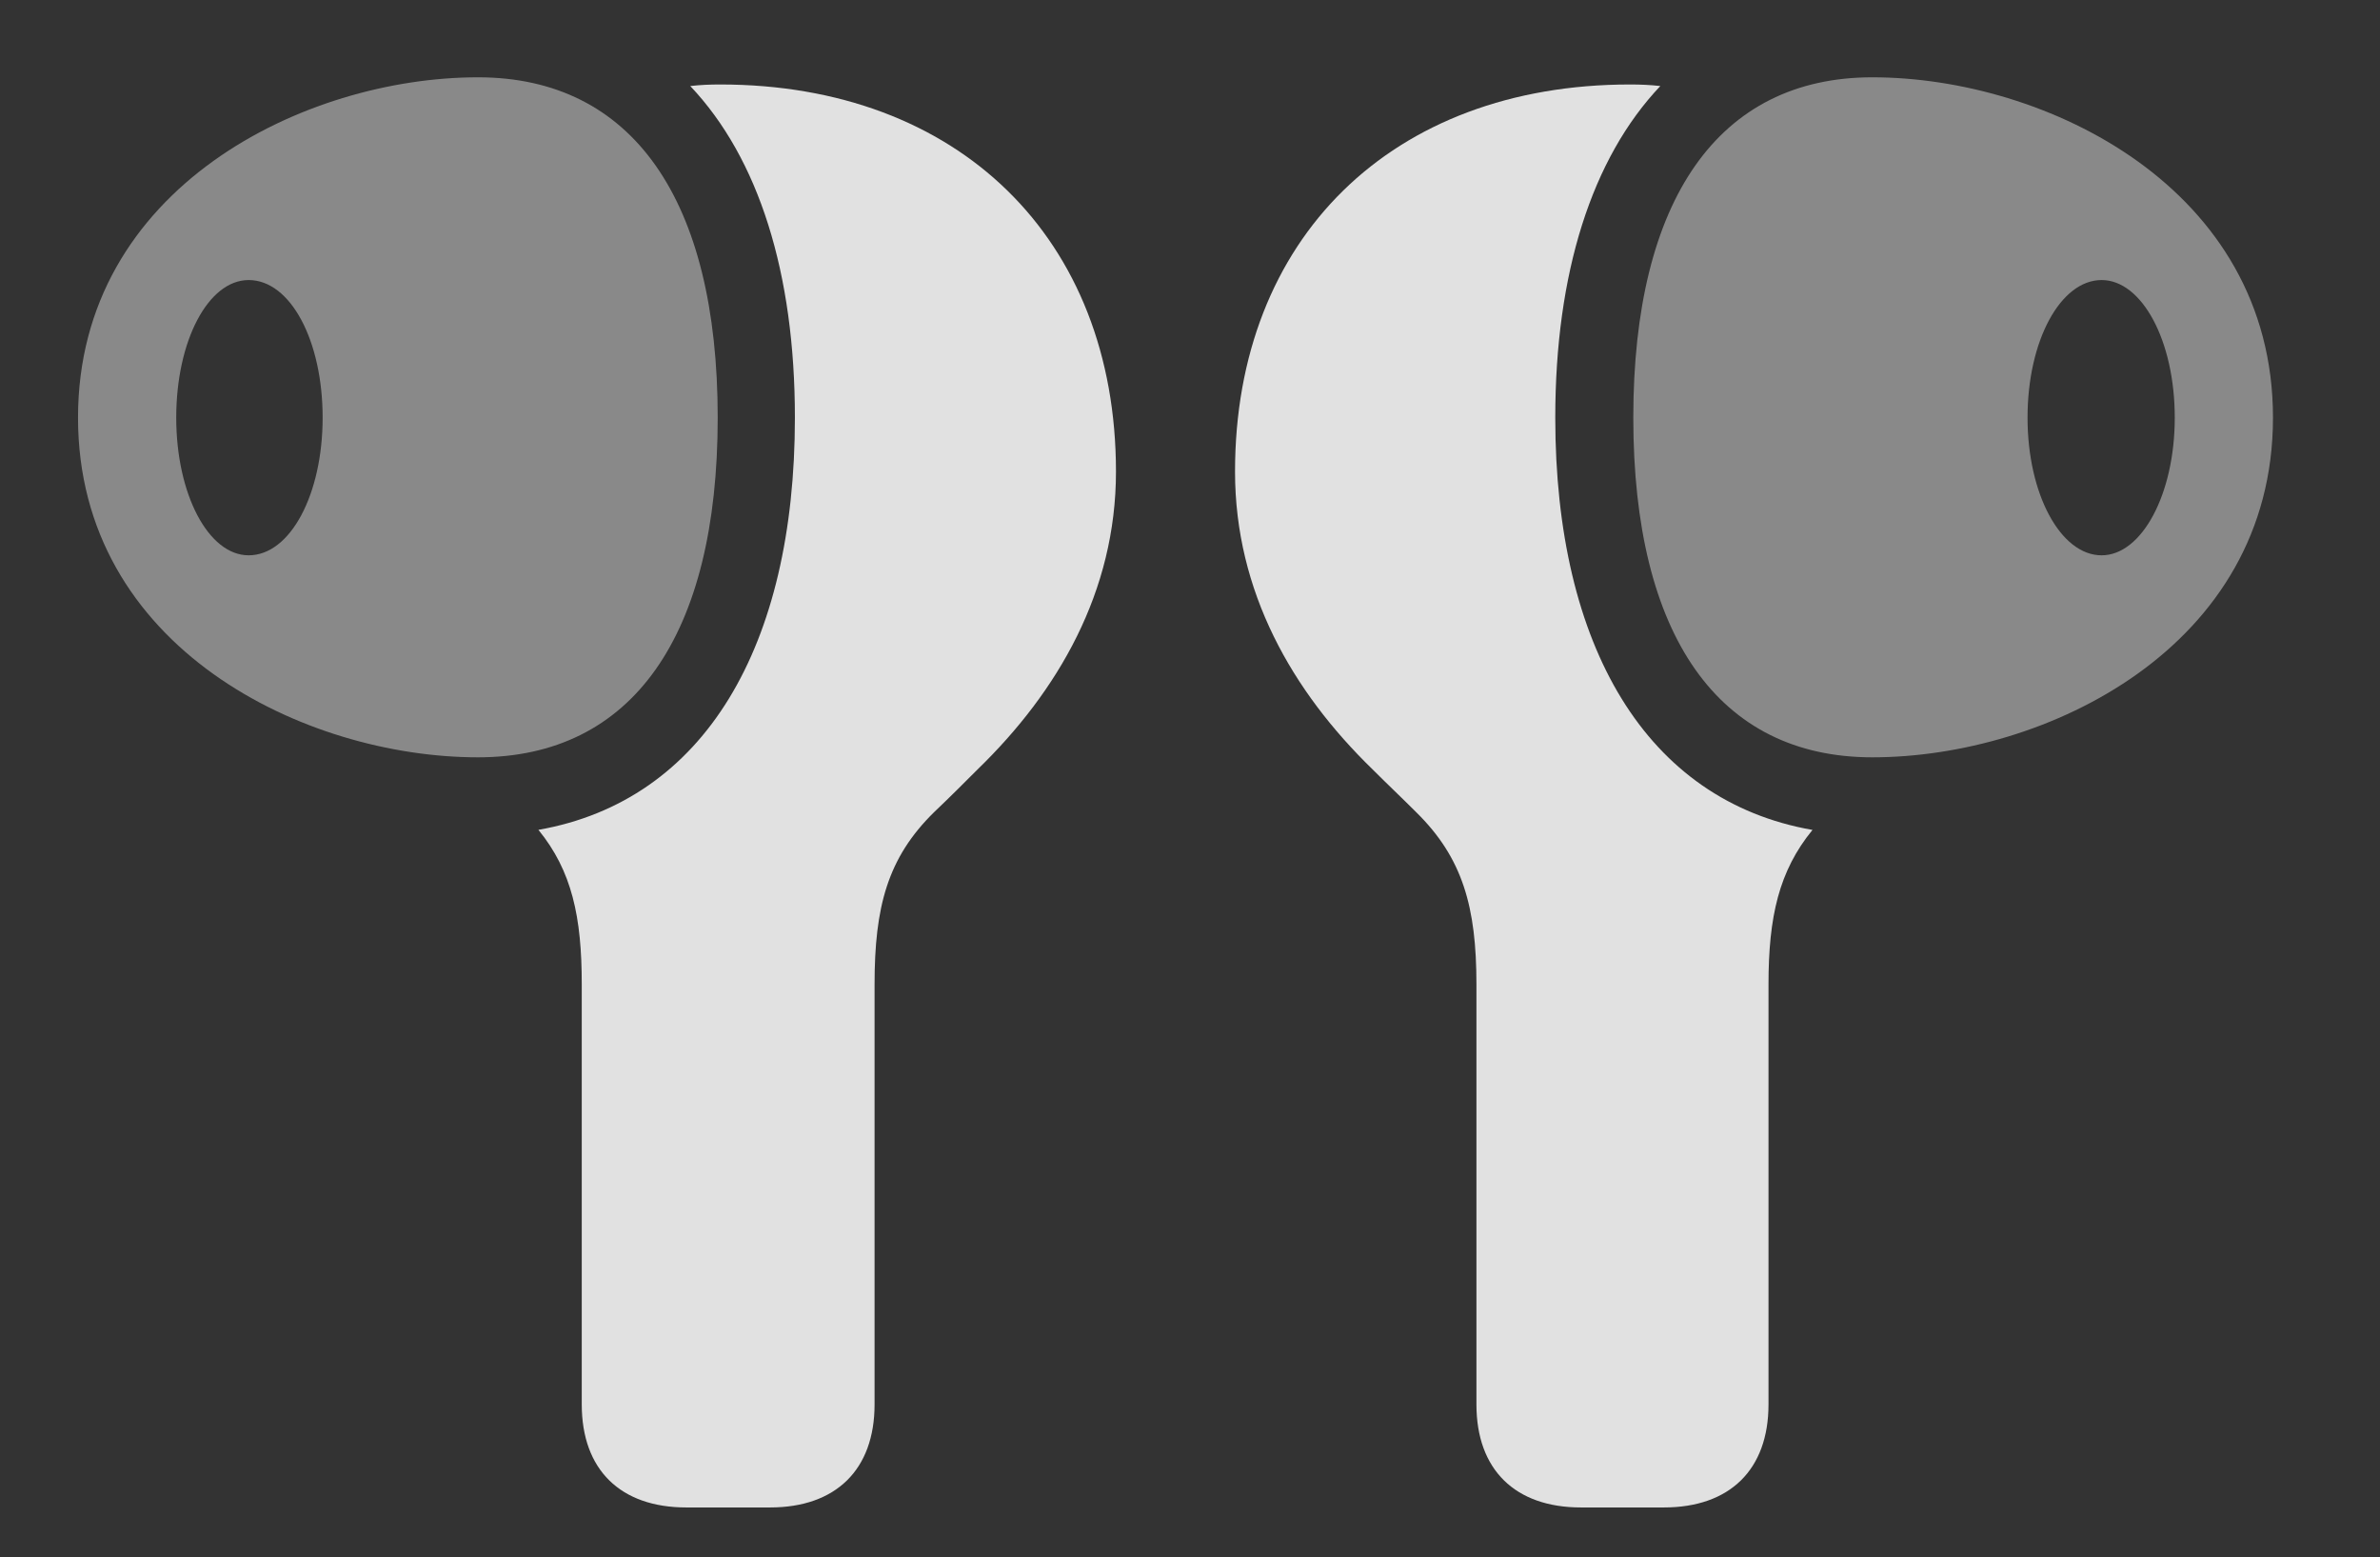 <?xml version="1.0" encoding="UTF-8"?>
<!--Generator: Apple Native CoreSVG 341-->
<!DOCTYPE svg
PUBLIC "-//W3C//DTD SVG 1.1//EN"
       "http://www.w3.org/Graphics/SVG/1.1/DTD/svg11.dtd">
<svg version="1.1" xmlns="http://www.w3.org/2000/svg" xmlns:xlink="http://www.w3.org/1999/xlink" viewBox="0 0 28.887 18.896">
 <rect x="0" y="0" width="28.887" height="18.896" fill="#333333" stroke="none"/>
 <g>
  <rect height="18.896" opacity="0" width="28.887" x="0" y="0"/>
  <path d="M13.545 5.723C13.545 7.178 12.842 8.389 11.865 9.336C11.69 9.512 11.523 9.678 11.338 9.854C10.771 10.41 10.615 11.006 10.615 11.943L10.615 17.041C10.615 17.832 10.146 18.291 9.346 18.291L8.33 18.291C7.529 18.291 7.061 17.832 7.061 17.041L7.061 11.943C7.061 11.125 6.942 10.568 6.535 10.069C8.551 9.715 9.648 7.842 9.648 5.068C9.648 3.315 9.21 1.922 8.378 1.044C8.497 1.03 8.618 1.025 8.74 1.025C11.631 1.025 13.545 2.891 13.545 5.723ZM20.152 1.044C19.319 1.922 18.877 3.315 18.877 5.068C18.877 7.845 19.985 9.718 21.999 10.07C21.591 10.568 21.465 11.126 21.465 11.943L21.465 17.041C21.465 17.832 20.996 18.291 20.195 18.291L19.189 18.291C18.389 18.291 17.92 17.832 17.92 17.041L17.92 11.943C17.92 11.006 17.754 10.41 17.188 9.854C17.012 9.678 16.836 9.512 16.66 9.336C15.684 8.389 14.99 7.178 14.99 5.723C14.99 2.891 16.895 1.025 19.785 1.025C19.909 1.025 20.031 1.03 20.152 1.044Z" fill="white" fill-opacity="0.85"/>
  <path d="M0.947 5.068C0.947 7.861 3.701 9.189 5.801 9.189C7.676 9.189 8.711 7.715 8.711 5.068C8.711 2.422 7.676 0.938 5.801 0.938C3.701 0.938 0.947 2.275 0.947 5.068ZM3.018 6.738C2.529 6.738 2.139 5.996 2.139 5.068C2.139 4.131 2.529 3.398 3.018 3.398C3.525 3.398 3.916 4.131 3.916 5.068C3.916 5.996 3.525 6.738 3.018 6.738ZM27.588 5.068C27.588 2.275 24.824 0.938 22.725 0.938C20.859 0.938 19.824 2.422 19.824 5.068C19.824 7.715 20.859 9.189 22.725 9.189C24.824 9.189 27.588 7.861 27.588 5.068ZM25.508 6.738C25.01 6.738 24.609 5.996 24.609 5.068C24.609 4.131 25.01 3.398 25.508 3.398C25.996 3.398 26.396 4.131 26.396 5.068C26.396 5.996 25.996 6.738 25.508 6.738Z" fill="white" fill-opacity="0.425"/>
 </g>
</svg>
